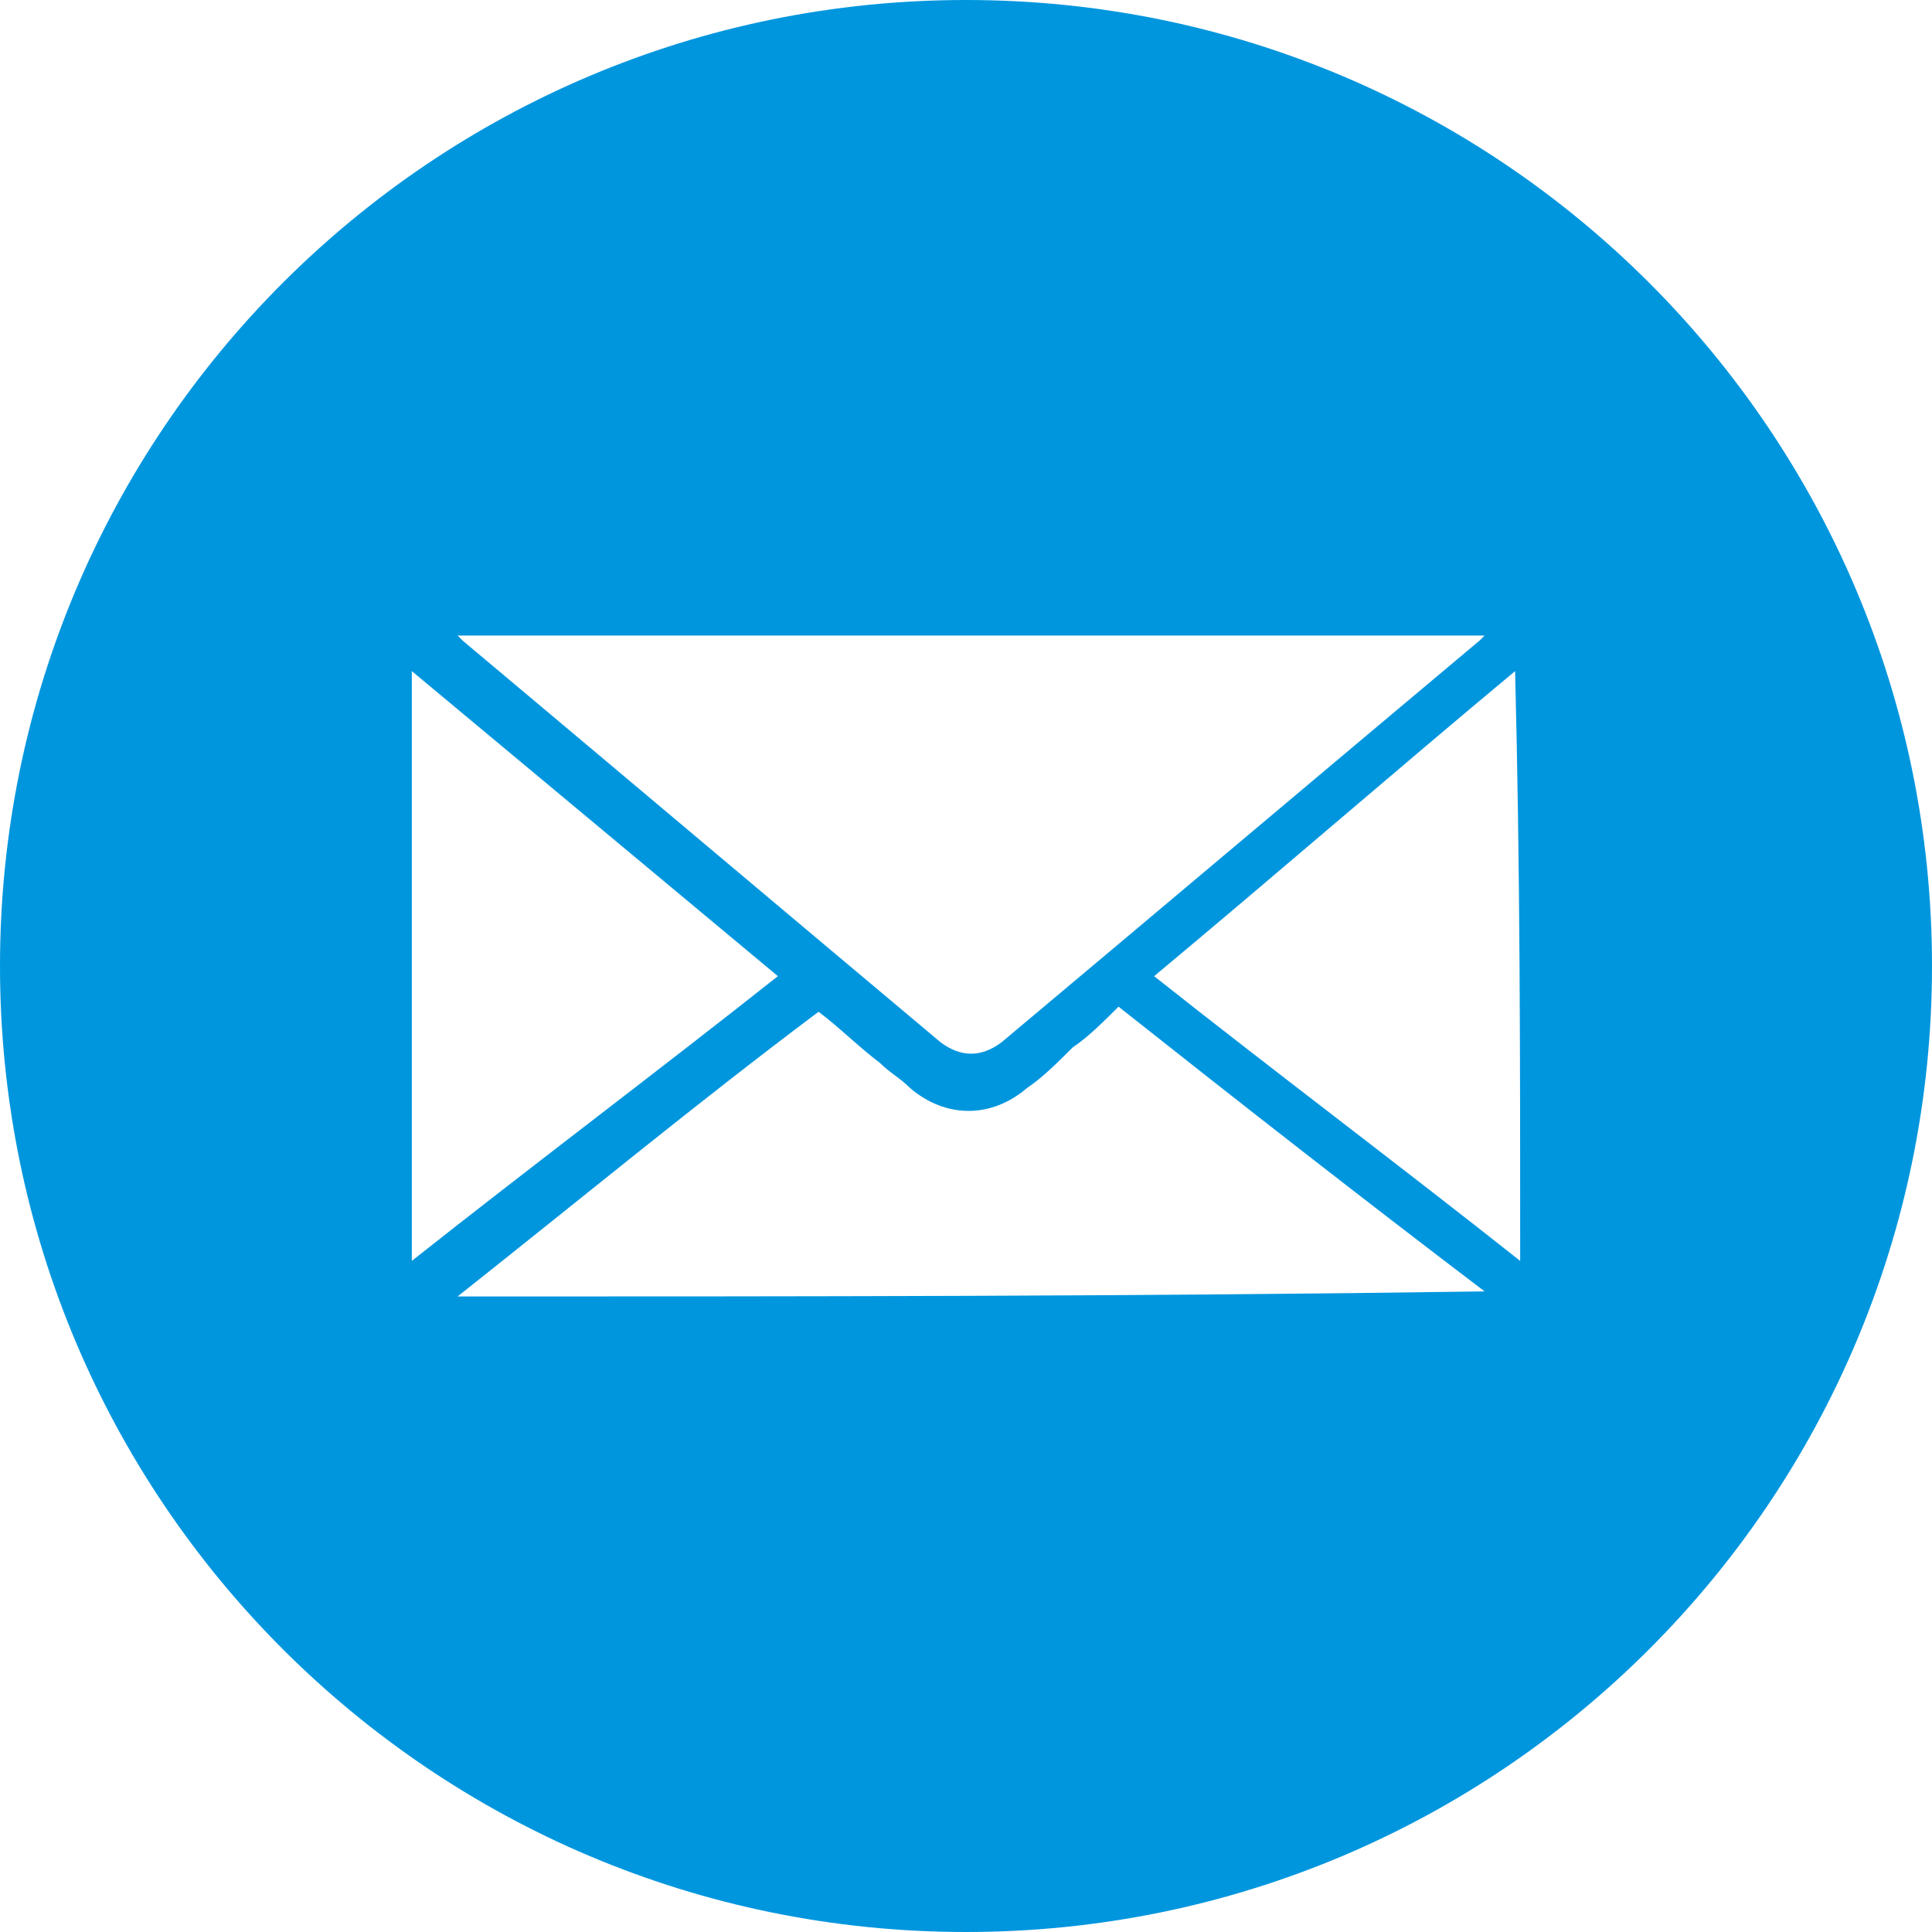 <svg xmlns="http://www.w3.org/2000/svg" viewBox="0 0 38 38"><path fill="#0096DE" d="M19 0C8.5 0 0 8.5 0 19s8.5 19 19 19 19-8.5 19-19S29.5 0 19 0zm10.2 12.5l-.1.1c-3.1 2.6-6.3 5.3-9.4 7.9-.4.3-.8.3-1.2 0-3.1-2.6-6.3-5.3-9.4-7.9l-.1-.1h20.2zm-21.1.7l7.2 6c-2.4 1.9-4.8 3.7-7.2 5.6V13.2zM9 25.5c2.4-1.9 4.7-3.8 7.1-5.6.4.3.8.7 1.2 1 .2.2.4.3.6.5.7.6 1.6.6 2.3 0 .3-.2.6-.5.9-.8.3-.2.6-.5.9-.8 2.4 1.9 4.7 3.7 7.2 5.6-6.8.1-13.5.1-20.2.1zm20.9-.7c-2.4-1.9-4.8-3.7-7.2-5.6 2.4-2 4.7-4 7.1-6 .1 3.9.1 7.7.1 11.6z"/></svg>
